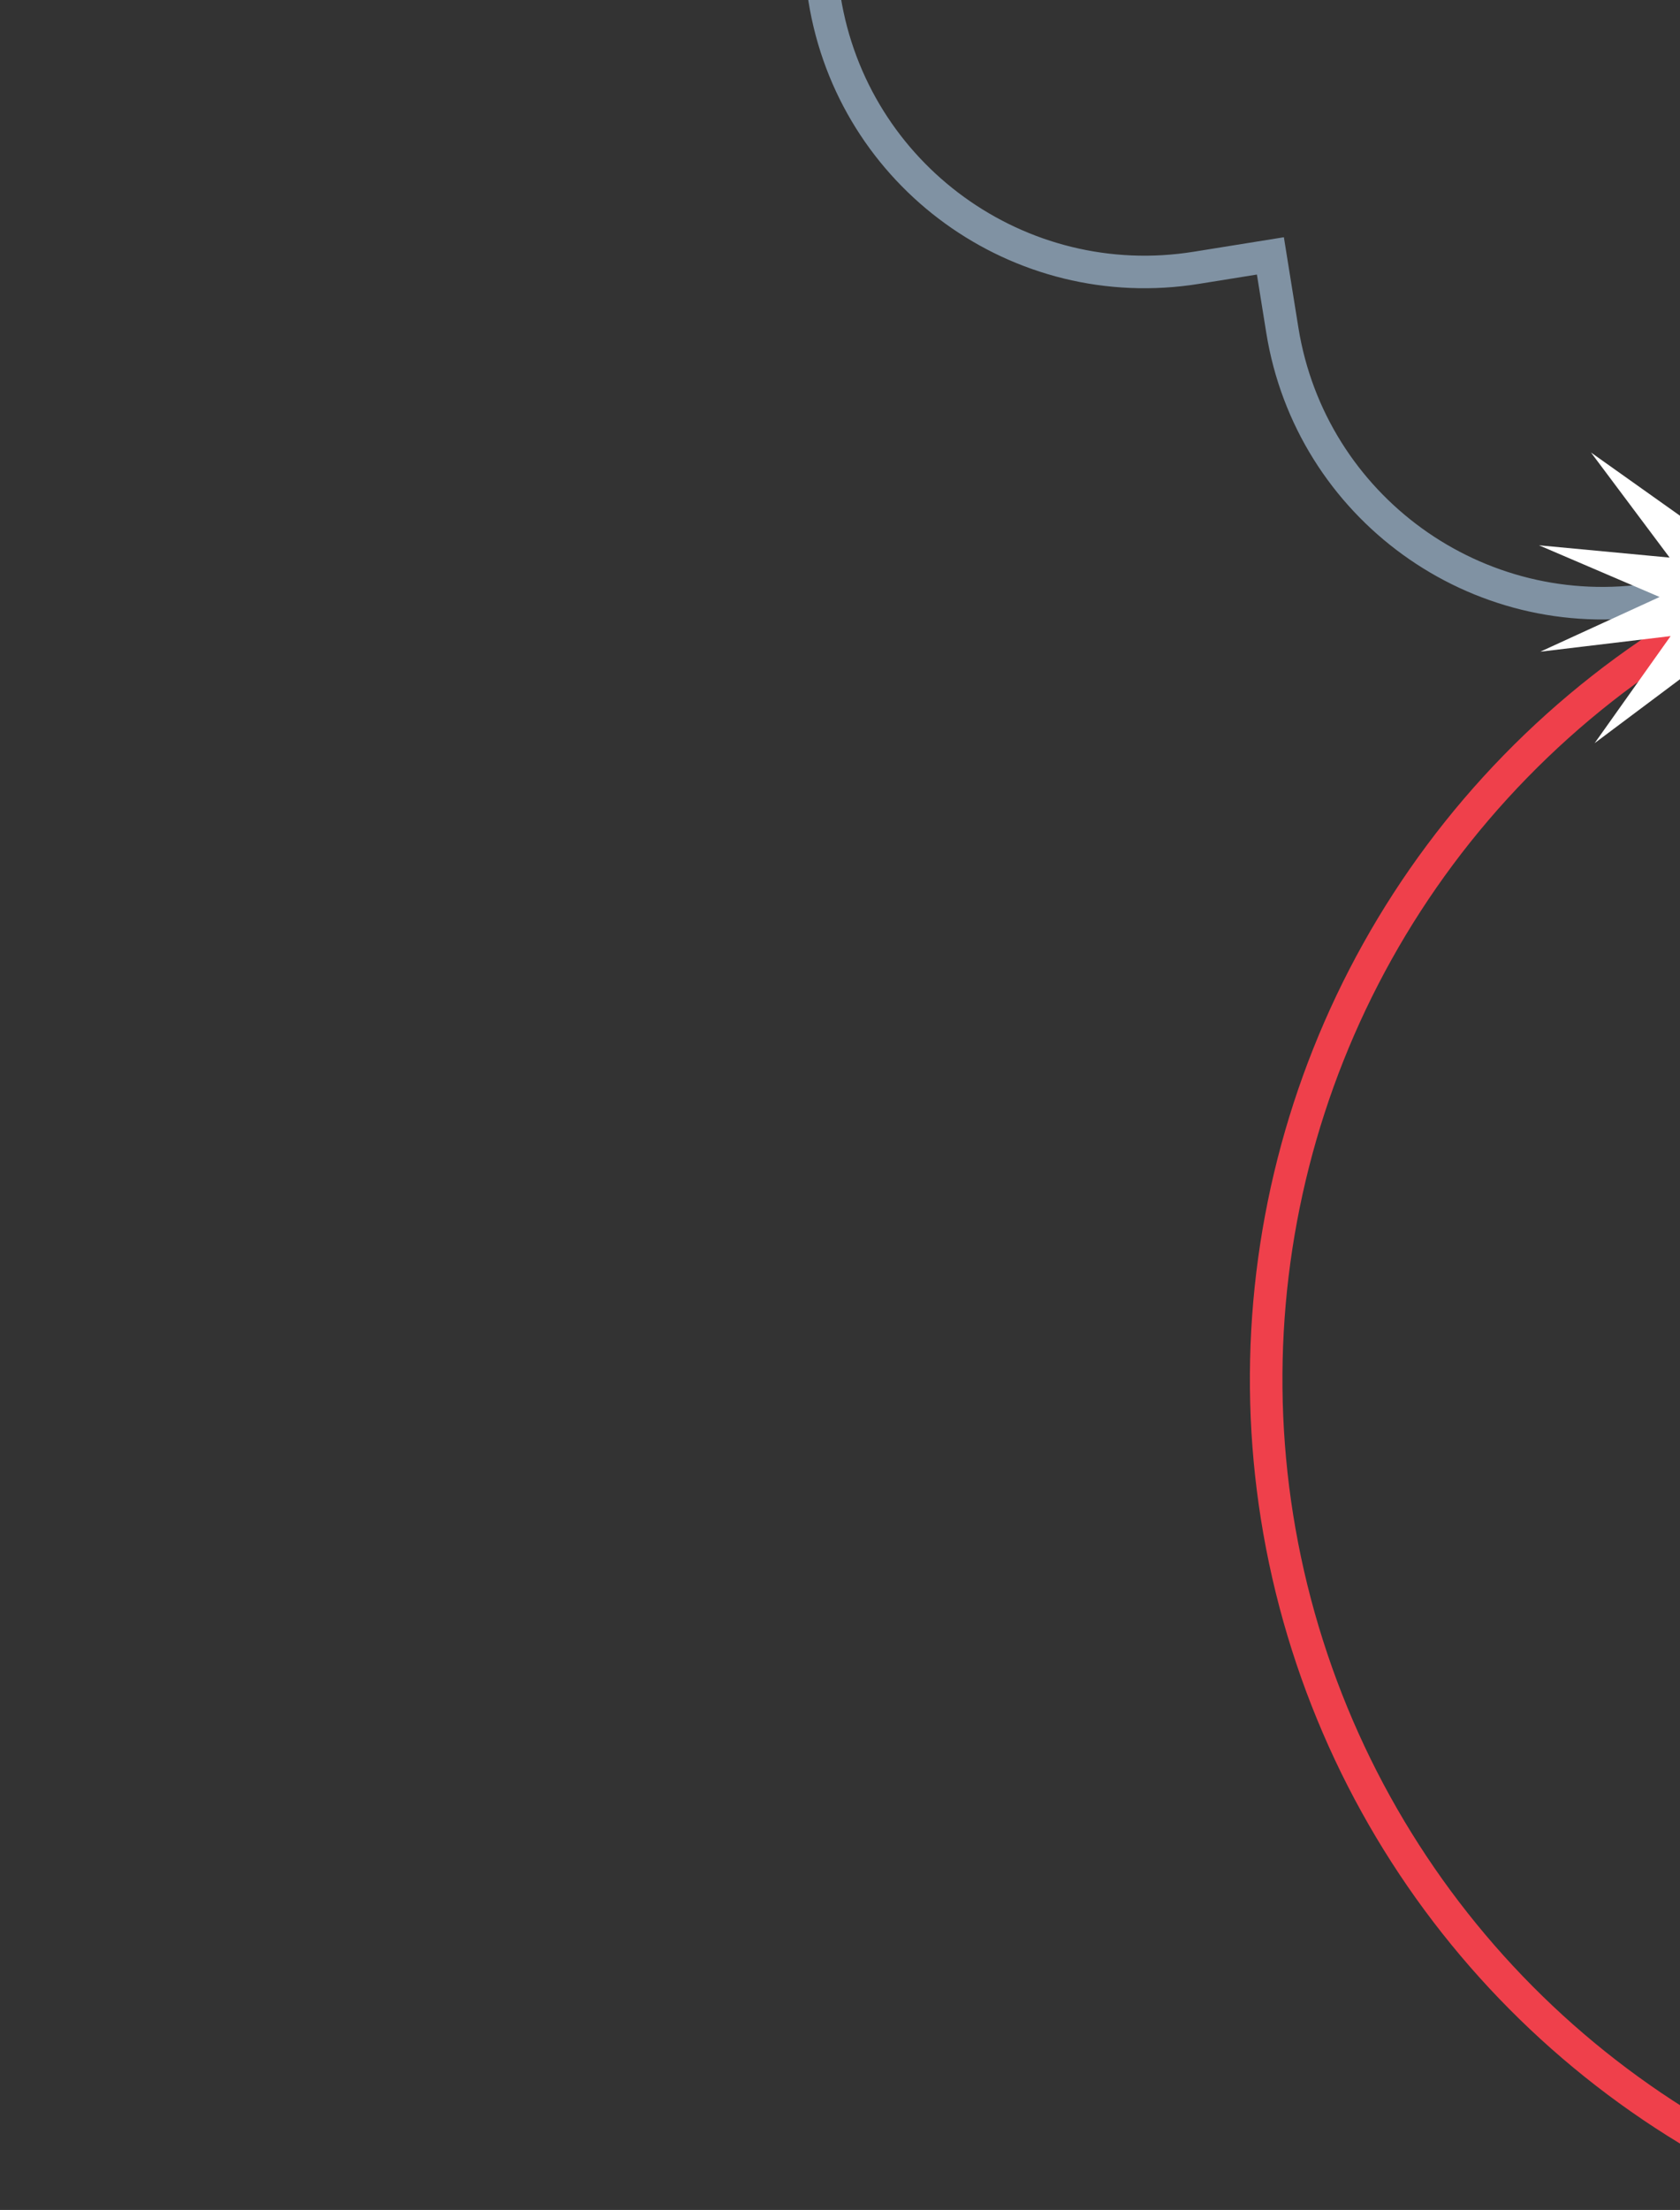 <svg width="413" height="543" viewBox="0 0 413 543" fill="none" xmlns="http://www.w3.org/2000/svg">
<rect x="0" y="0" width="413" height="543" fill="#333333" stroke="none"/>
<path d="M406.615 147.191C363.131 154.175 322.217 124.587 315.233 81.102L312.305 62.876L294.079 65.804C250.595 72.789 209.681 43.2 202.697 -0.285C195.712 -43.769 225.301 -84.682 268.785 -91.667L287.011 -94.594L284.084 -112.82C277.099 -156.305 306.688 -197.218 350.173 -204.203C393.657 -211.187 434.57 -181.599 441.555 -138.114L444.483 -119.888L462.708 -122.816C506.193 -129.801 547.106 -100.212 554.091 -56.727C561.076 -13.243 531.487 27.67 488.002 34.655L469.776 37.583L472.704 55.808C479.688 99.293 450.1 140.206 406.615 147.191Z" stroke="#8092A3" stroke-width="8"/>
<circle cx="215.548" cy="215.548" r="215.548" transform="matrix(0.963 -0.271 -0.271 -0.963 377.746 604.881)" stroke="#EF404B" stroke-width="8"/>
<path d="M414.819 195.379L427.516 165.726L440.958 195.048L437.127 163.02L463.43 181.693L444.098 155.871L476.213 158.891L446.56 146.194L475.883 132.753L443.854 136.583L462.527 110.281L436.705 129.613L439.725 97.498L427.029 127.15L413.587 97.828L417.417 129.856L391.115 111.183L410.447 137.005L378.332 133.985L407.985 146.682L378.662 160.124L410.691 156.293L392.018 182.595L417.84 163.264L414.819 195.379Z" fill="white"/>
</svg>
